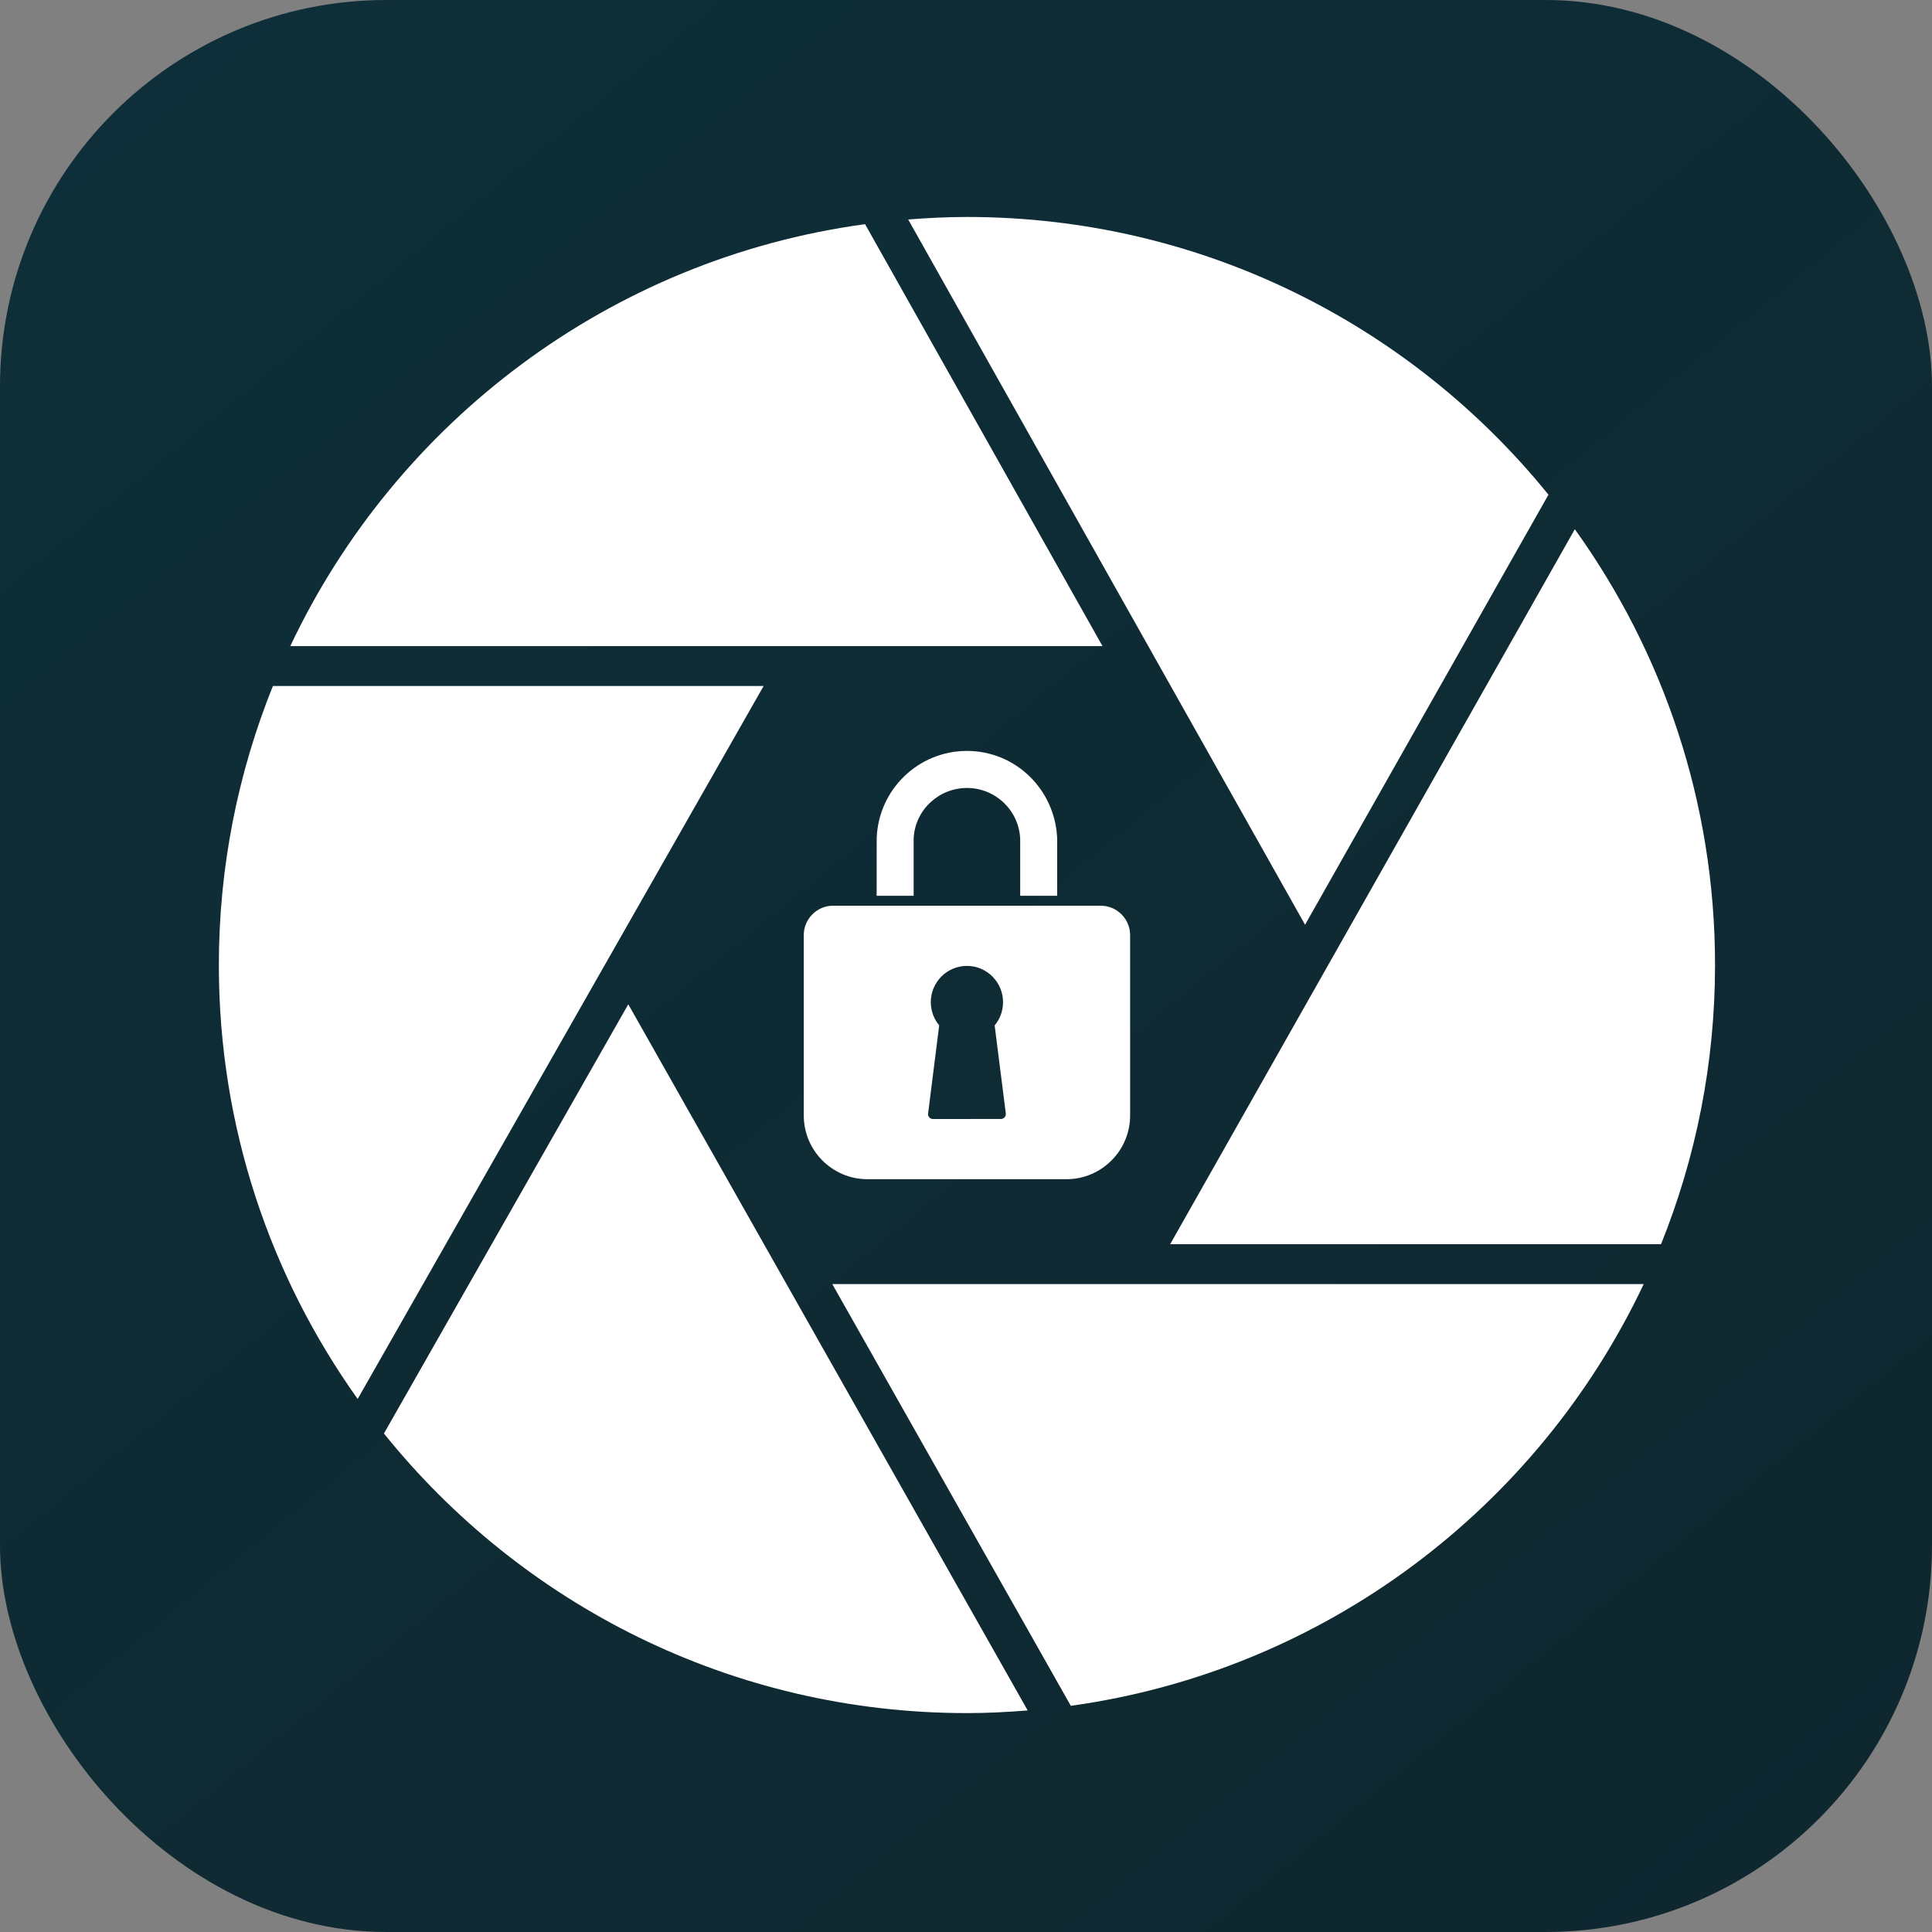 <svg width="40" height="40" viewBox="0 0 40 40" fill="none" xmlns="http://www.w3.org/2000/svg">
<rect x="0" y="0" width="40" height="40" fill="#808080" stroke="none"/>
<rect width="40" height="40" rx="8" fill="url(#paint0_linear_254_19227)"/>
<path d="M27.02 19.146L32.059 10.242C29.22 6.735 24.882 4.492 20.019 4.492C19.609 4.492 19.204 4.513 18.803 4.544L27.02 19.146Z" fill="white"/>
<path d="M22.826 13.377L17.91 4.641C12.633 5.36 8.203 8.735 6.01 13.377H22.826Z" fill="white"/>
<path d="M24.227 25.76H34.39C35.109 23.973 35.508 22.023 35.508 19.98C35.508 16.612 34.43 13.498 32.605 10.957L24.227 25.76Z" fill="white"/>
<path d="M15.81 14.203H5.65C4.931 15.989 4.531 17.939 4.531 19.982C4.531 23.331 5.598 26.43 7.405 28.964L15.81 14.203Z" fill="white"/>
<path d="M17.232 26.586L22.17 35.317C27.43 34.586 31.843 31.216 34.031 26.586H17.232Z" fill="white"/>
<path d="M13.008 20.793L7.949 29.679C10.788 33.208 15.139 35.468 20.02 35.468C20.444 35.468 20.863 35.446 21.277 35.413L13.008 20.793Z" fill="white"/>
<path d="M20.593 21.23L20.824 23.052C20.831 23.108 20.791 23.16 20.735 23.167L19.316 23.168C19.26 23.168 19.214 23.122 19.214 23.065L19.445 21.229C19.395 21.169 19.354 21.101 19.325 21.028C19.291 20.941 19.271 20.847 19.271 20.749C19.271 20.542 19.355 20.354 19.49 20.218C19.626 20.082 19.813 19.998 20.019 19.998C20.226 19.998 20.413 20.082 20.551 20.221C20.686 20.36 20.767 20.545 20.767 20.749C20.767 20.847 20.748 20.941 20.714 21.028C20.684 21.102 20.643 21.17 20.593 21.23V21.23ZM18.151 18.546H18.916L18.916 17.364C18.928 17.072 19.056 16.808 19.256 16.619C19.454 16.431 19.724 16.314 20.02 16.314C20.316 16.314 20.586 16.431 20.785 16.622C20.983 16.813 21.111 17.077 21.122 17.374L21.122 18.546H21.888V17.363C21.867 16.853 21.651 16.4 21.316 16.074C20.98 15.746 20.522 15.547 20.019 15.547C19.517 15.547 19.06 15.746 18.724 16.07C18.387 16.394 18.171 16.845 18.151 17.348L18.15 18.546L18.151 18.546ZM22.792 18.752H17.247C17.08 18.752 16.928 18.82 16.819 18.931C16.709 19.041 16.641 19.193 16.641 19.36V23.094C16.641 23.455 16.786 23.783 17.024 24.024C17.265 24.265 17.594 24.414 17.956 24.414H22.083C22.445 24.414 22.774 24.265 23.012 24.026C23.251 23.788 23.398 23.457 23.398 23.095V19.36C23.398 19.193 23.33 19.041 23.22 18.931C23.11 18.821 22.959 18.752 22.793 18.752L22.792 18.752Z" fill="white"/>
<defs>
<linearGradient id="paint0_linear_254_19227" x1="3.184" y1="-0.762" x2="37.363" y2="40.859" gradientUnits="userSpaceOnUse">
<stop stop-color="#0E2F39"/>
<stop offset="0.99" stop-color="#0F272F"/>
</linearGradient>
</defs>
</svg>
